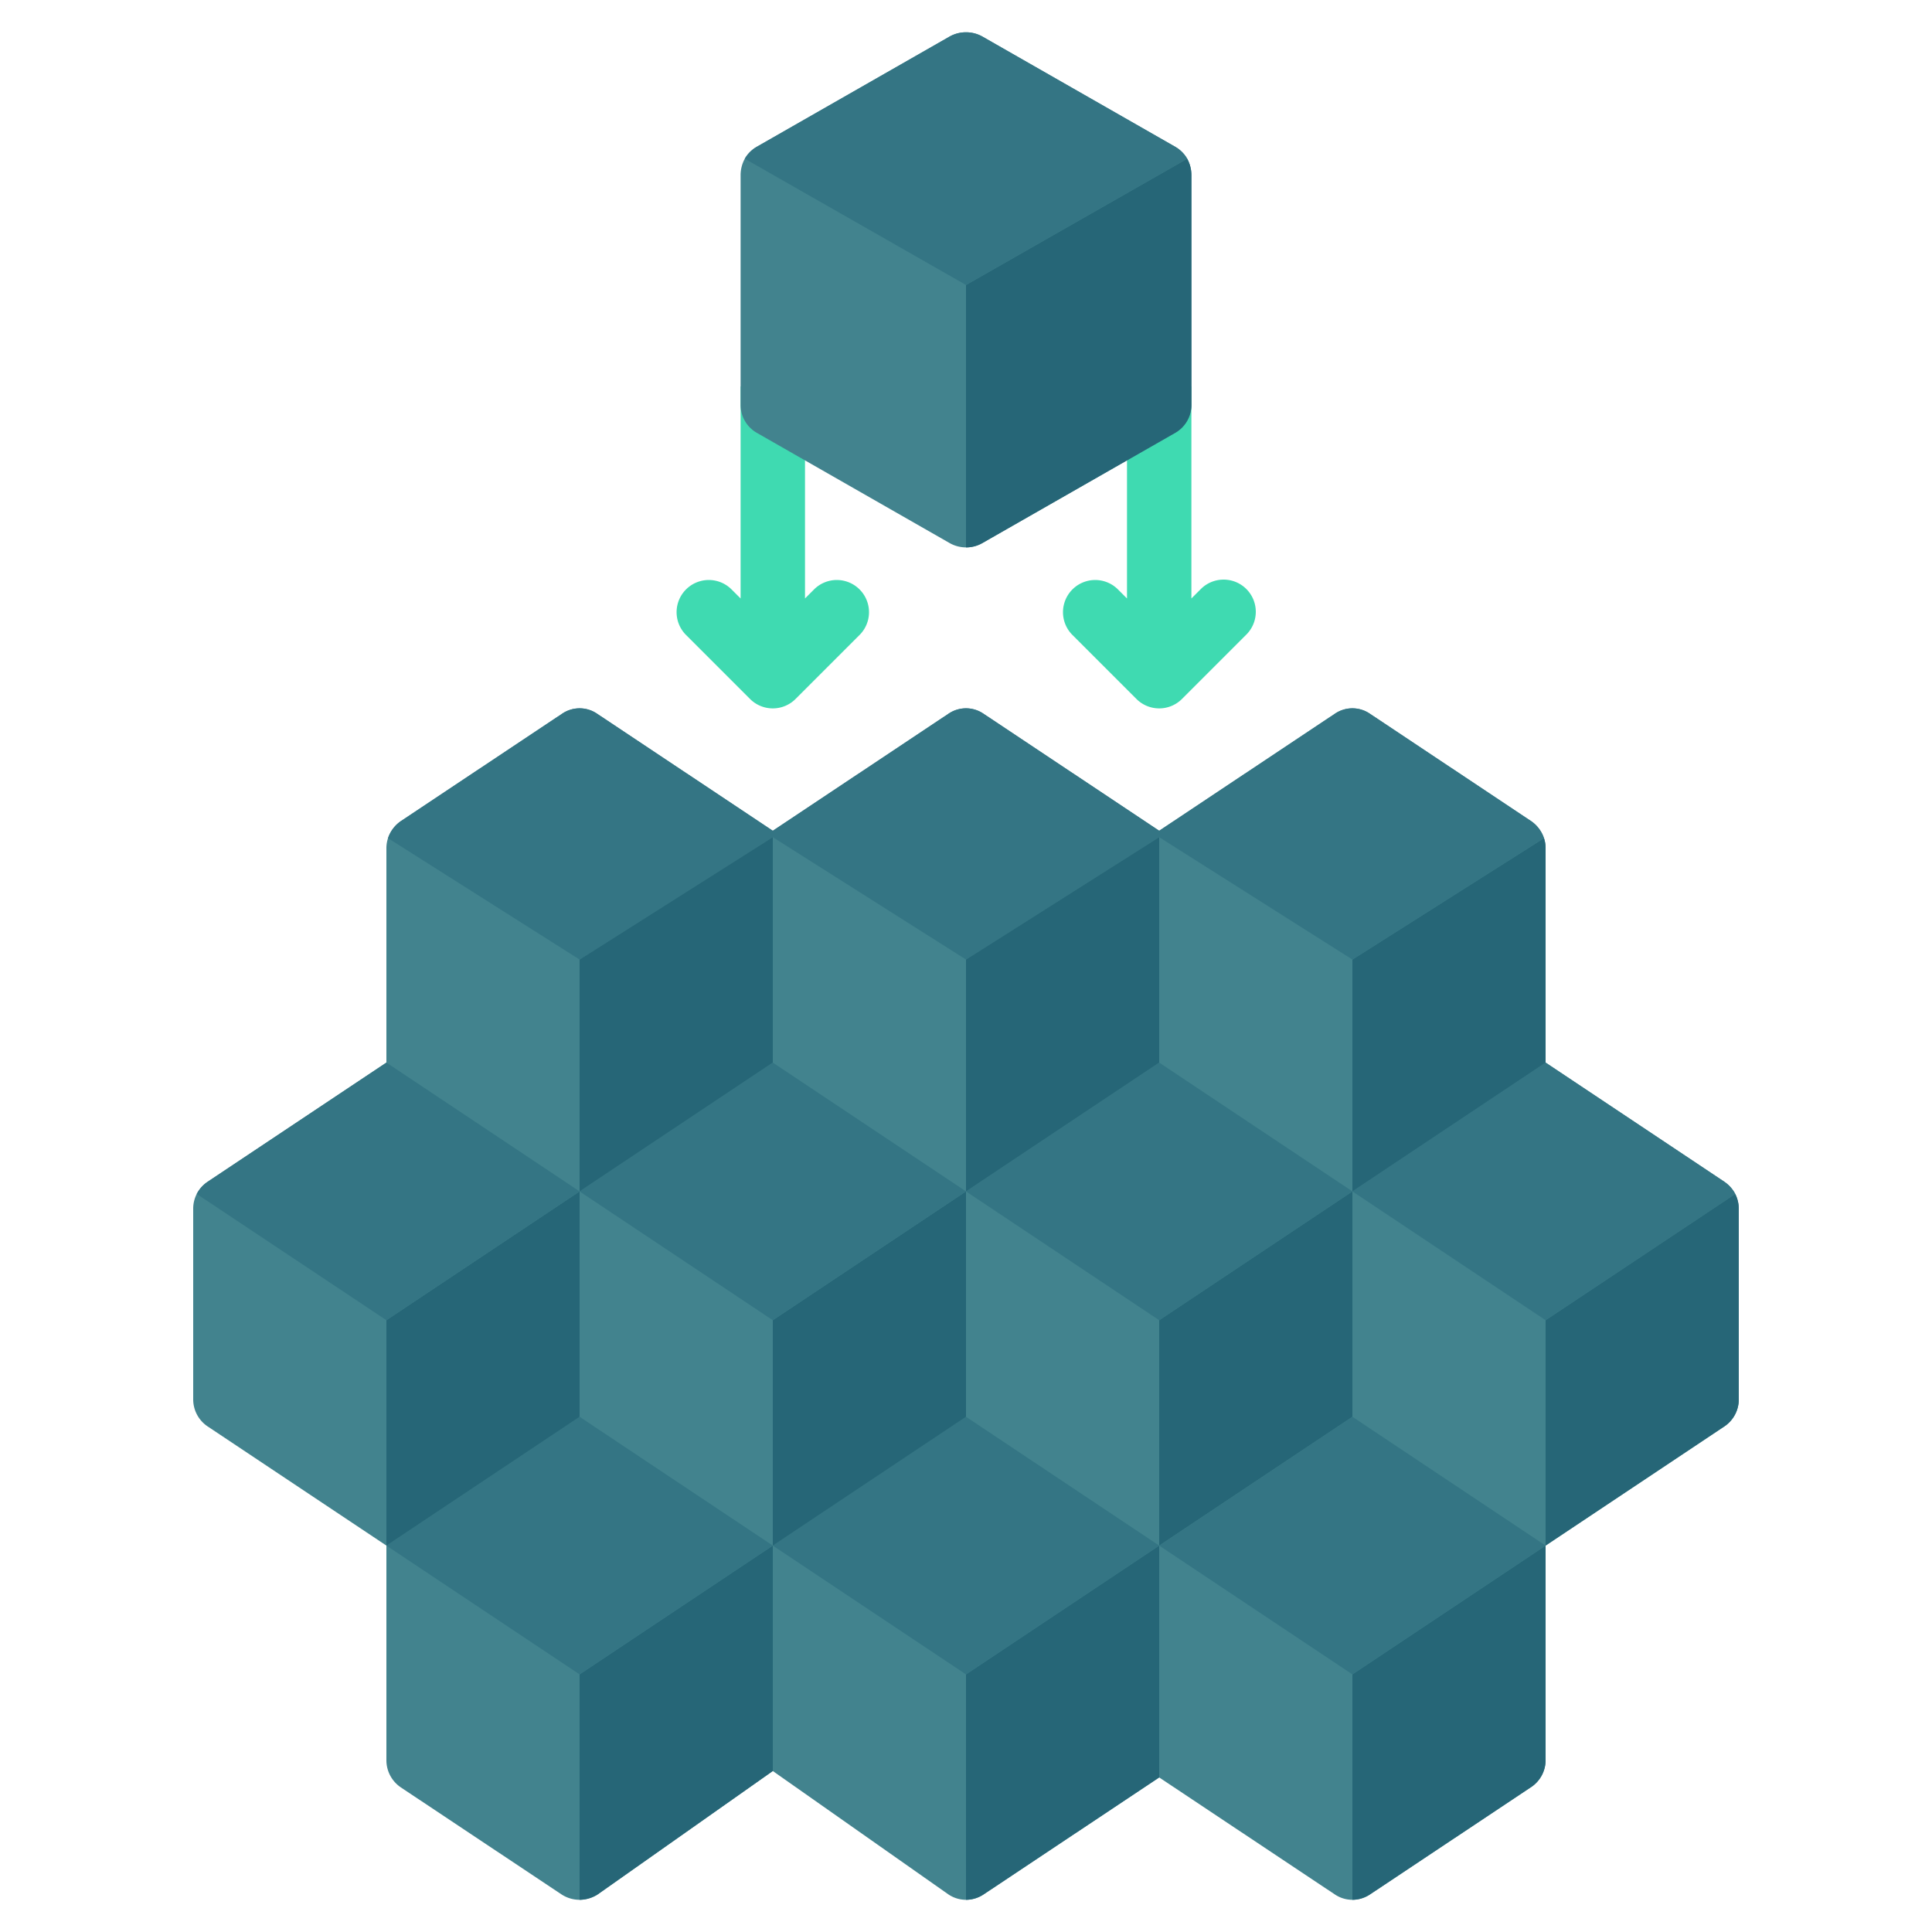 <svg id="Icons" height="512" viewBox="0 0 60 60" width="512" xmlns="http://www.w3.org/2000/svg"><path d="m25.293 18.293-.293.293v-6.586h-2v6.586l-.293-.293a1 1 0 0 0 -1.414 1.414l2 2a1 1 0 0 0 1.414 0l2-2a1 1 0 0 0 -1.414-1.414z" fill="#3fdab1"/><path d="m38.707 18.293a1 1 0 0 0 -1.414 0l-.293.293v-6.586h-2v6.586l-.293-.293a1 1 0 0 0 -1.414 1.414l2 2a1 1 0 0 0 1.414 0l2-2a1 1 0 0 0 0-1.414z" fill="#3fdab1"/><path d="m36.87 4.93a1.01 1.01 0 0 0 -.37-.37l-6-3.43a1.044 1.044 0 0 0 -1 0l-6 3.43a1.01 1.01 0 0 0 -.37.37 1.063 1.063 0 0 0 -.13.5v7.14a1 1 0 0 0 .5.87l6 3.43a1.027 1.027 0 0 0 1 0l6-3.43a1 1 0 0 0 .5-.87v-7.14a1.063 1.063 0 0 0 -.13-.5z" fill="#42838e"/><path d="m37 5.43v7.14a1 1 0 0 1 -.5.87l-6 3.43a1.009 1.009 0 0 1 -.5.13v-8.15l6.87-3.92a1.063 1.063 0 0 1 .13.5z" fill="#266677"/><path d="m36.87 4.93-6.87 3.92-6.87-3.92a1.01 1.01 0 0 1 .37-.37l6-3.43a1.044 1.044 0 0 1 1 0l6 3.43a1.01 1.01 0 0 1 .37.37z" fill="#347584"/><path d="m53.89 37.08a1.029 1.029 0 0 0 -.34-.38l-5.55-3.7v-6.67a.993.993 0 0 0 -.05-.3 1.048 1.048 0 0 0 -.4-.53l-5-3.33a.963.963 0 0 0 -1.1 0l-5.45 3.63-5.45-3.63a.963.963 0 0 0 -1.1 0l-5.45 3.63-5.45-3.63a.963.963 0 0 0 -1.1 0l-5 3.33a1.048 1.048 0 0 0 -.4.53.993.993 0 0 0 -.05.3v6.67l-5.55 3.7a1 1 0 0 0 -.45.84v5.92a1.013 1.013 0 0 0 .45.84l5.55 3.7v6.66a1.017 1.017 0 0 0 .45.85l5 3.33a1.025 1.025 0 0 0 1.1 0l5.45-3.84 5.45 3.83a.975.975 0 0 0 1.1 0l5.45-3.63 5.45 3.63a.975.975 0 0 0 1.1 0l5-3.33a1.008 1.008 0 0 0 .45-.83v-6.67l5.55-3.7a1.013 1.013 0 0 0 .45-.84v-5.92a1.039 1.039 0 0 0 -.11-.46z" fill="#42838e"/><path d="m54 37.54v5.92a1.013 1.013 0 0 1 -.45.84l-5.55 3.7v-7l5.89-3.92a1.039 1.039 0 0 1 .11.46z" fill="#266677"/><path d="m53.89 37.08-5.89 3.92-6-4 6-4 5.55 3.7a1.029 1.029 0 0 1 .34.38z" fill="#347584"/><path d="m42 37v7l-6 4v-7z" fill="#266677"/><path d="m48 48v6.67a1.008 1.008 0 0 1 -.45.83l-5 3.33a1.016 1.016 0 0 1 -.55.17v-7z" fill="#266677"/><path d="m48 48-6 4-6-4 6-4z" fill="#347584"/><path d="m36 48v7.2l-5.45 3.63a1.016 1.016 0 0 1 -.55.17v-7z" fill="#266677"/><path d="m36 48-6 4-6-4 6-4z" fill="#347584"/><path d="m24 48v7l-5.45 3.84a1.1 1.1 0 0 1 -.55.16v-7z" fill="#266677"/><path d="m24 48-6 4-6-4 6-4z" fill="#347584"/><path d="m48 26.33v6.67l-6 4v-7.2l5.95-3.77a.993.993 0 0 1 .05.3z" fill="#266677"/><g fill="#347584"><path d="m47.95 26.03-5.95 3.77-6-3.8v-.2l5.45-3.63a.963.963 0 0 1 1.1 0l5 3.33a1.048 1.048 0 0 1 .4.53z"/><path d="m42 37-6 4-6-4 6-4z"/><path d="m36 25.8v.2l-6 3.8-6-3.8v-.2l5.45-3.63a.963.963 0 0 1 1.1 0z"/></g><path d="m30 37v7l-6 4v-7z" fill="#266677"/><path d="m30 37-6 4-6-4 6-4z" fill="#347584"/><path d="m36 26v7l-6 4v-7.2z" fill="#266677"/><path d="m24 25.8v.2l-6 3.8-5.95-3.77a1.048 1.048 0 0 1 .4-.53l5-3.33a.963.963 0 0 1 1.1 0z" fill="#347584"/><path d="m24 26v7l-6 4v-7.2z" fill="#266677"/><path d="m18 37v7l-6 4v-7z" fill="#266677"/><path d="m18 37-6 4-5.89-3.92a1.029 1.029 0 0 1 .34-.38l5.55-3.7z" fill="#347584"/></svg>